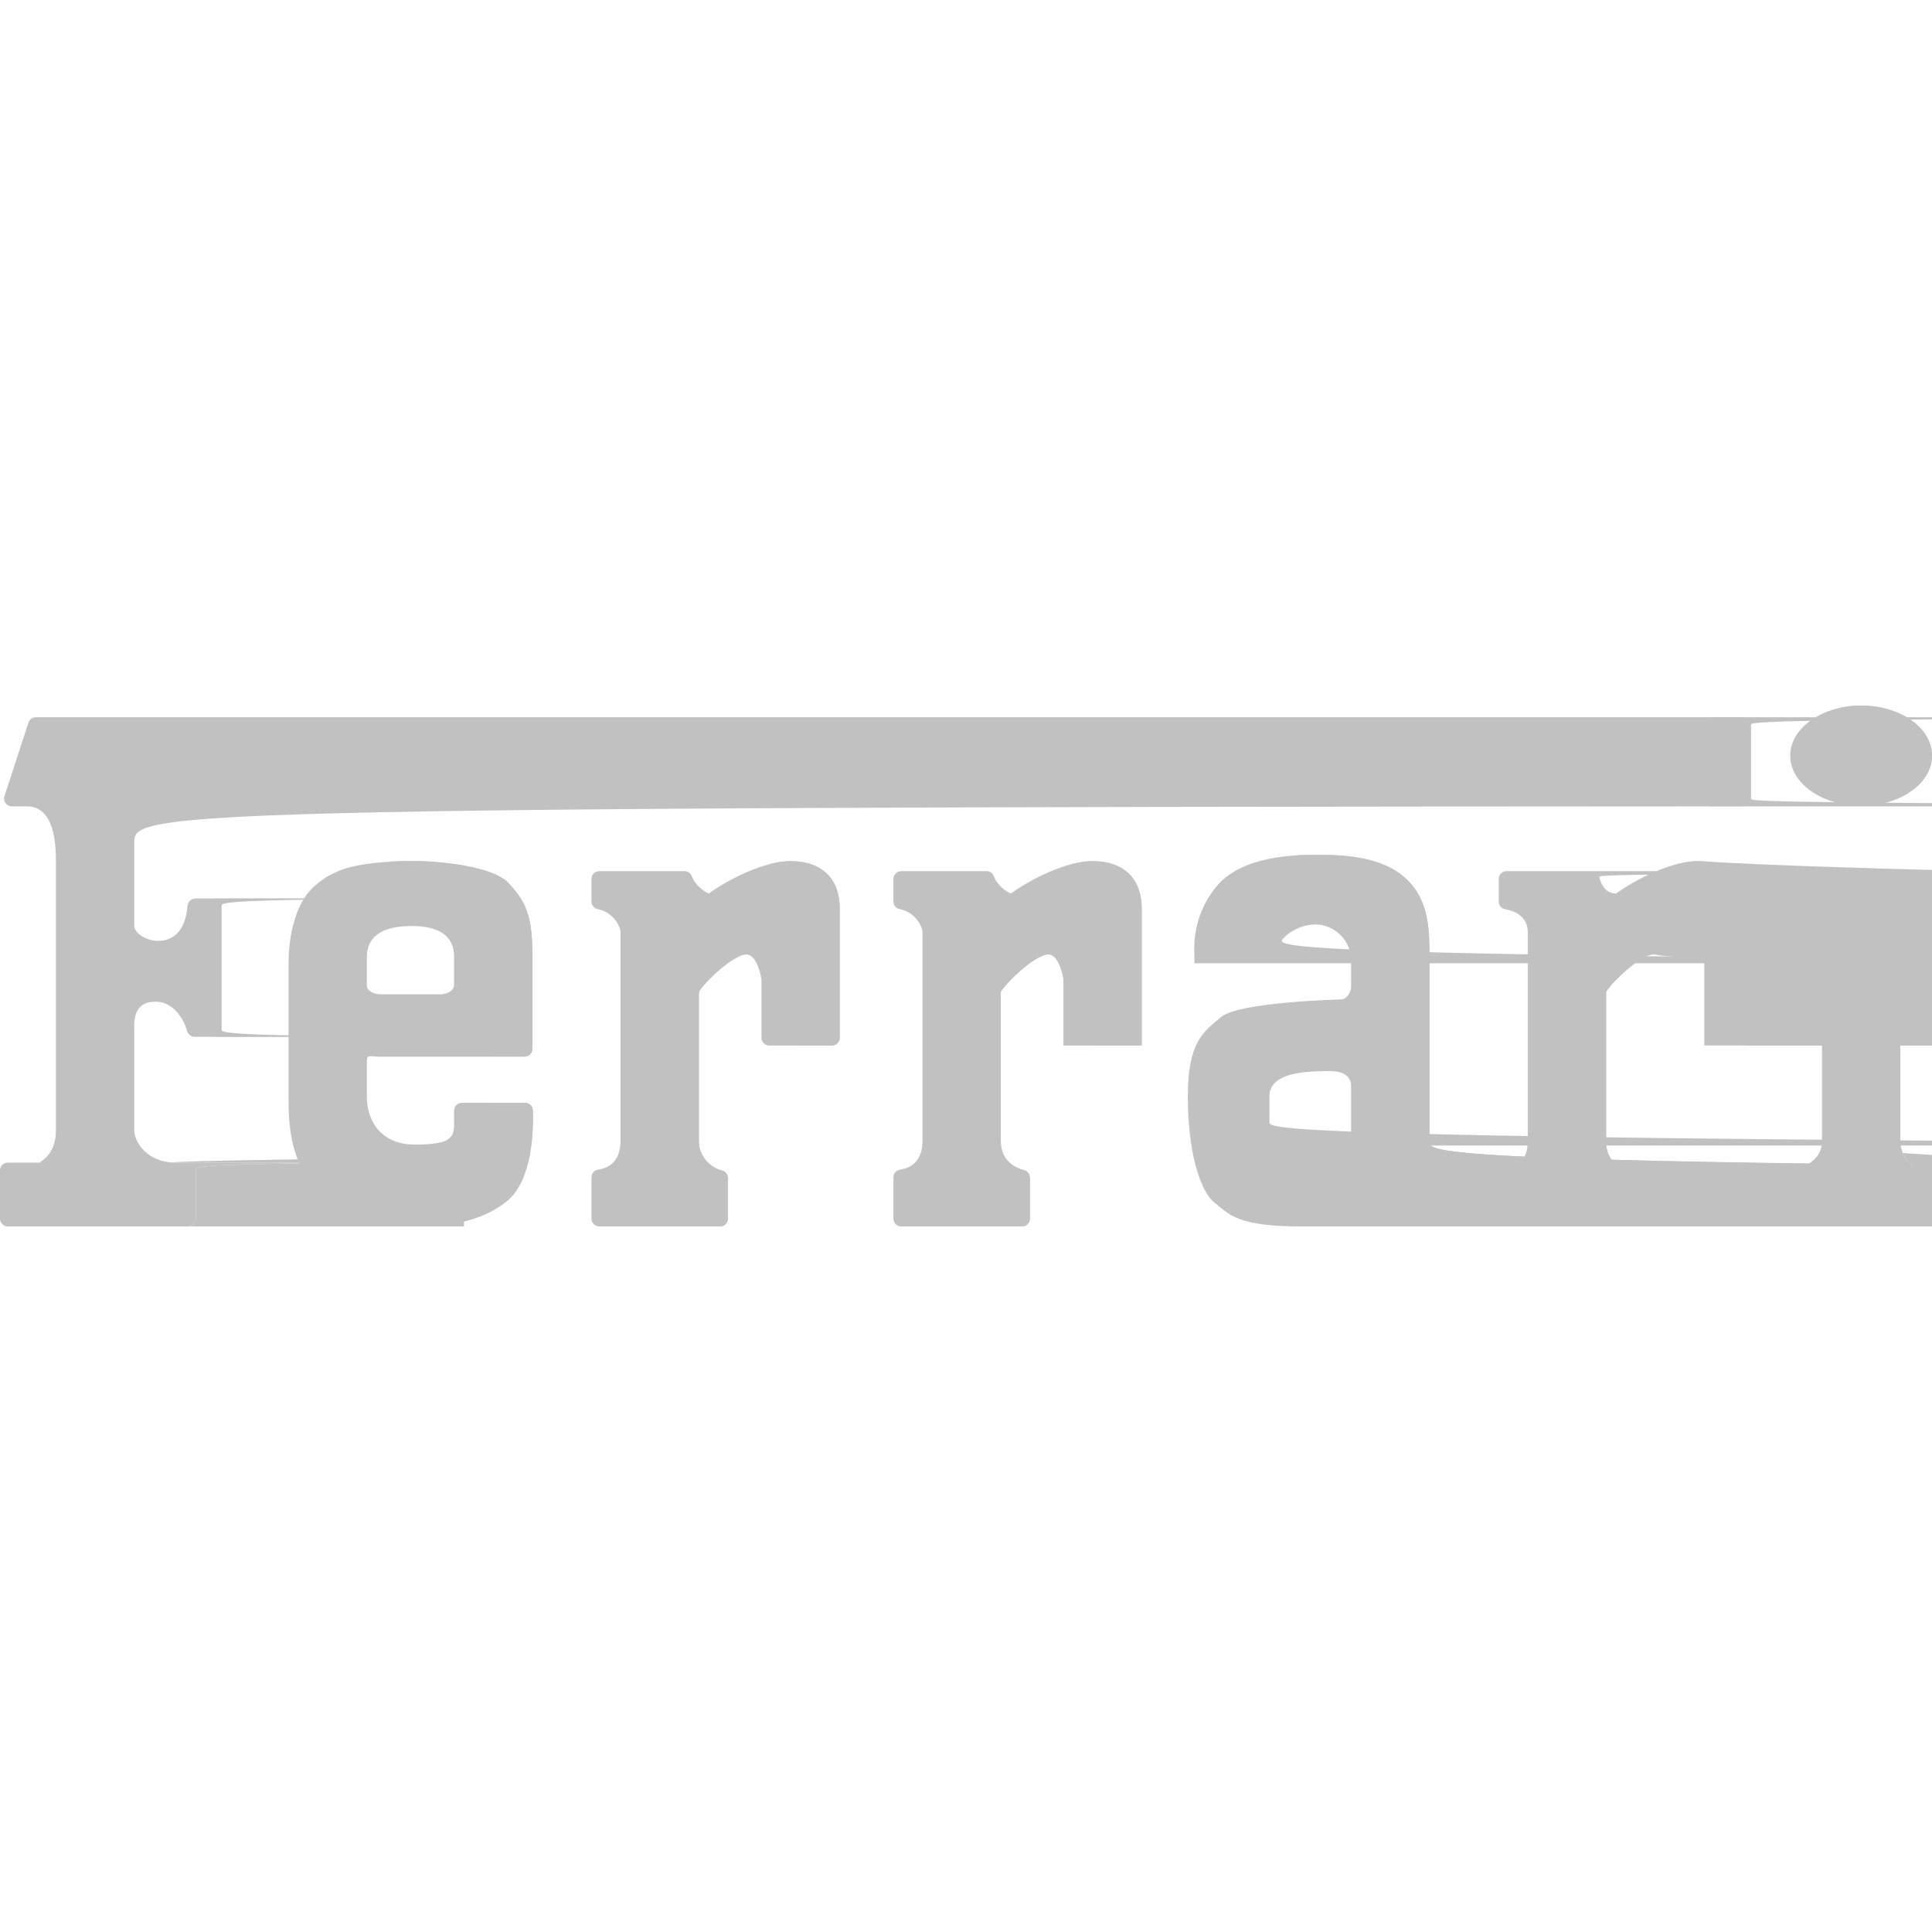 <svg width="157" height="157" viewBox="0 0 157 157" fill="none" xmlns="http://www.w3.org/2000/svg">
<path d="M0 95.109C0 94.76 0.283 94.477 0.632 94.477h2.817C2.726 94.477 4.544 94.275 4.544 91.846V69.981C4.544 68.665 4.453 65.527 2.181 65.527H0.962C0.532 65.527 0.228 65.108 0.362 64.699L2.312 58.722C2.397 58.462 2.639 58.287 2.912 58.287h241.646C141.995 58.287 142.278 58.569 142.278 58.918V64.895C142.278 65.244 141.995 65.527 141.646 65.527h23.634C12.452 65.527 10.907 65.831 10.907 68.462V75.346C11.18 76.155 12.271 76.459 12.816 76.459C13.327 76.459 15.036 76.37 15.248 73.606C15.273 73.276 15.54 73.017 15.871 73.017h27.365C17.714 73.017 17.997 73.3 17.997 73.649V83.621C17.997 83.97 17.714 84.253 17.365 84.253h25.819C15.525 84.253 15.275 84.05 15.205 83.763C14.963 82.771 14.063 81.526 12.907 81.418C11.816 81.317 10.907 81.722 10.907 83.342V91.844C10.907 92.755 11.907 94.476 14.27 94.476h25.274C15.623 94.476 15.906 94.759 15.906 95.108V99.032C15.906 99.381 15.623 99.664 15.274 99.664H0.632C0.283 99.664 0 99.381 0 99.032V95.109Z" fill="#C1C1C1"/>
<path d="M92.778 73.828V84.963H86.416V79.587C86.416 79.587 86.145 77.663 85.235 77.562C85.168 77.556 85.096 77.559 85.017 77.575C84 77.761 81.918 79.659 81.327 80.598V92.757C81.327 94.358 82.527 94.911 83.219 95.098C83.497 95.17 83.69 95.42 83.69 95.707V99.034C83.69 99.383 83.407 99.665 83.058 99.665H73.234C72.886 99.665 72.602 99.381 72.602 99.034V95.671C72.602 95.356 72.835 95.094 73.147 95.047C74.054 94.912 74.888 94.378 74.965 92.858V75.752C74.965 75.5 74.785 75.016 74.397 74.599C74.094 74.272 73.664 73.983 73.096 73.874C72.806 73.819 72.602 73.555 72.602 73.259V71.425C72.602 71.076 72.885 70.793 73.234 70.793H80.174C80.449 70.793 80.681 70.975 80.776 71.234C81.013 71.878 81.699 72.447 82.146 72.613C82.784 72.107 86.145 69.981 88.779 69.981C91.417 69.98 92.778 71.5 92.778 73.828Z" fill="#C1C1C1"/>
<path d="M156.782 71.424V73.266C156.782 73.562 156.573 73.819 156.28 73.882C155.288 74.093 154.419 74.911 154.419 75.954V92.756C154.419 93.966 155.351 94.882 156.302 95.122C156.583 95.195 156.782 95.445 156.782 95.735V99.033C156.782 99.382 156.499 99.665 156.15 99.665h246.326C145.977 99.665 145.694 99.382 145.694 99.033V95.568C145.694 95.295 145.868 95.054 146.127 94.969C146.331 94.902 146.585 94.801 146.841 94.655C147.422 94.327 148.013 93.771 148.057 92.858V75.752C148.057 75.499 147.877 75.016 147.488 74.599C147.185 74.271 146.755 73.983 146.188 73.874C145.898 73.819 145.694 73.554 145.694 73.259V71.424C145.694 71.075 145.977 70.793 146.326 70.793h256.15C156.499 70.792 156.782 71.075 156.782 71.424Z" fill="#C1C1C1"/>
<path d="M68.24 73.828V84.332C68.24 84.681 67.957 84.963 67.608 84.963H62.51C62.161 84.963 61.878 84.681 61.878 84.332V79.587C61.878 79.587 61.606 77.663 60.696 77.562C60.633 77.556 60.561 77.559 60.481 77.575C59.521 77.747 57.619 79.438 56.908 80.422C56.83 80.53 56.789 80.659 56.789 80.792V92.757C56.789 93.467 57.108 94.074 57.563 94.504C57.886 94.808 58.275 95.024 58.669 95.123C58.951 95.195 59.152 95.444 59.152 95.735V99.033C59.152 99.382 58.869 99.665 58.52 99.665H48.696C48.347 99.665 48.064 99.382 48.064 99.033V95.671C48.064 95.356 48.297 95.093 48.609 95.047C48.973 94.993 49.324 94.875 49.621 94.655C50.064 94.327 50.38 93.771 50.427 92.858V75.752C50.427 75.499 50.244 75.016 49.858 74.599C49.557 74.276 49.136 73.99 48.581 73.878C48.283 73.818 48.064 73.563 48.064 73.259V71.424C48.064 71.075 48.347 70.793 48.696 70.793H55.633C55.909 70.793 56.14 70.974 56.235 71.233C56.472 71.877 57.161 72.447 57.607 72.612C58.242 72.106 61.606 69.981 64.241 69.981C66.875 69.98 68.24 71.5 68.24 73.828Z" fill="#C1C1C1"/>
<path d="M141.97 73.828V84.963h235.608V79.587C135.608 79.587 135.333 77.663 134.426 77.562C134.353 77.552 134.268 77.559 134.176 77.581C134.173 77.578 134.17 77.581 134.167 77.581C133.131 77.812 131.1 79.672 130.515 80.598V92.757C130.515 93.594 130.809 94.144 131.188 94.504C131.567 94.864 132.031 95.034 132.379 95.113C132.67 95.183 132.878 95.432 132.878 95.732V99.033C132.878 99.381 132.597 99.665 132.246 99.665h222.422C122.075 99.665 121.79 99.381 121.79 99.033V95.669C121.79 95.356 122.024 95.094 122.337 95.047C123.243 94.911 124.077 94.377 124.153 92.858V75.752C124.153 75.082 123.863 74.646 123.49 74.362C123.111 74.078 122.65 73.945 122.302 73.882C122.006 73.828 121.791 73.563 121.791 73.26V71.424C121.791 71.074 122.075 70.793 122.422 70.793h229.343C129.637 70.793 129.89 70.995 129.96 71.279C130.089 71.819 130.437 72.612 131.334 72.612C131.972 72.106 135.333 69.981 137.97 69.981C140.605 69.98 141.97 71.5 141.97 73.828Z" fill="#C1C1C1"/>
<path d="M37.533 89.618C37.184 89.618 36.901 89.901 36.901 90.25V90.633V91.288C36.901 92.402 36.72 93.011 33.72 93.011C30.721 93.011 29.812 90.784 29.812 89.164V87.085V86.176C29.812 85.67 30.176 85.87 30.812 85.87H42.632C42.981 85.87 43.263 85.587 43.263 85.239V77.573C43.263 74.232 42.627 73.22 41.355 71.803C40.082 70.386 35.629 69.981 33.629 69.981C28.54 69.981 26.903 70.791 25.45 72.107C23.995 73.423 23.45 76.156 23.45 78.18V89.618C23.45 92.655 24.1 94.825 25.724 96.838C27.984 99.641 32.721 99.64 33.811 99.64C34.902 99.64 38.538 99.742 41.173 97.616C43.291 95.907 43.355 91.779 43.299 90.225C43.286 89.886 43.006 89.619 42.667 89.619L37.533 89.618ZM29.812 77.772C29.812 76.763 30.266 75.25 33.447 75.25C36.628 75.25 36.901 76.889 36.901 77.772V80.041C36.901 80.419 36.446 80.798 35.81 80.798H30.902C30.357 80.798 29.812 80.483 29.812 80.104V77.772Z" fill="#C1C1C1"/>
<path d="M116.156 92.756V77.572C116.156 75.244 116.066 72.815 113.884 71.094C111.703 69.373 108.158 69.474 106.795 69.474C105.432 69.474 100.888 69.474 98.796 72.106C96.706 74.738 97.07 77.268 97.07 78.28h203.567C103.567 78.28 103.432 77.199 104.25 76.288C105.073 75.371 107.25 74.365 108.931 75.984C109.55 76.582 109.794 77.351 109.794 78.212V80.204C109.794 80.609 109.43 81.216 108.976 81.216C108.976 81.216 100.705 81.418 99.251 82.633C97.797 83.848 96.524 84.657 96.524 89.112C96.524 93.566 97.524 96.83 98.706 97.742C99.887 98.653 100.432 99.665 105.795 99.665h218.519V95.186C117.429 95.186 116.156 94.173 116.156 92.756ZM109.794 92.752C109.794 92.891 109.43 93.085 109.158 93.085h206.022C103.795 93.085 103.159 91.921 103.159 91.201V89.067C103.159 86.989 106.704 87.045 108.112 87.045C109.521 87.045 109.794 87.765 109.794 88.236V92.752h209.794Z" fill="#C1C1C1"/>
<path d="M151.239 65.477C154.421 65.477 157 63.654 157 61.406C157 59.158 154.421 57.335 151.239 57.335C148.058 57.335 145.479 59.158 145.479 61.406C145.479 63.654 148.058 65.477 151.239 65.477Z" fill="#C1C1C1"/>
<path d="M15.905 95.11V99.033C15.905 99.381 15.624 99.665 15.274 99.665h22.431V94.045C12.914 94.307 13.523 94.478 14.269 94.478h25.274C15.624 94.478 15.905 94.759 15.905 95.11Z" fill="#C1C1C1"/>
<path d="M14.521 75.721V82.409C14.858 82.831 15.098 83.327 15.206 83.771C15.275 84.054 15.526 84.253 15.817 84.253h27.364C17.713 84.253 17.996 83.97 17.996 83.621V73.649C17.996 73.3 17.713 73.017 17.364 73.017h25.878C15.551 73.017 15.273 73.266 15.249 73.592C15.171 74.635 14.881 75.298 14.521 75.721Z" fill="#C1C1C1"/>
<path d="M138.803 58.287V65.527h241.646C141.995 65.527 142.278 65.245 142.278 64.896V58.919C142.278 58.57 141.995 58.287 141.646 58.287h238.803V58.287Z" fill="#C1C1C1"/>
<path d="M88.78 69.981C88.212 69.981 87.609 70.084 87.008 70.244C88.525 70.773 89.305 72.068 89.305 73.828V84.962H92.78V73.828C92.779 71.499 91.416 69.981 88.78 69.981Z" fill="#C1C1C1"/>
<path d="M154.419 75.954V92.756C154.419 93.966 155.351 94.882 156.302 95.123C156.583 95.195 156.782 95.445 156.782 95.735V99.033C156.782 99.381 156.501 99.665 156.15 99.665h253.307V95.186C152.217 95.186 150.944 94.175 150.944 92.756V75.954C150.944 74.912 151.813 74.093 152.805 73.882C153.099 73.819 153.307 73.563 153.307 73.266V70.792h256.15C156.501 70.792 156.782 71.073 156.782 71.424V73.266C156.782 73.562 156.573 73.819 156.28 73.882C155.288 74.093 154.419 74.912 154.419 75.954Z" fill="#C1C1C1"/>
<path d="M56.908 80.421C56.83 80.53 56.789 80.659 56.789 80.792V92.756C56.789 93.467 57.108 94.074 57.563 94.503C57.885 94.808 58.274 95.024 58.668 95.123C58.951 95.195 59.152 95.444 59.152 95.735V99.033C59.152 99.382 58.869 99.665 58.52 99.665H55.677V95.185C54.587 95.185 53.314 94.174 53.314 92.756V83.12C53.314 79.5 58.958 77.638 60.494 77.558C60.488 77.561 60.485 77.568 60.481 77.574C59.521 77.747 57.619 79.438 56.908 80.421Z" fill="#C1C1C1"/>
<path d="M81.327 80.597V92.756C81.327 94.358 82.528 94.911 83.219 95.097C83.498 95.17 83.69 95.419 83.69 95.707V99.033C83.69 99.382 83.407 99.665 83.058 99.665H80.212V95.735C80.212 95.444 80.012 95.195 79.729 95.123C78.779 94.882 77.849 93.968 77.849 92.757V83.118C77.849 79.501 83.491 77.638 85.03 77.559C85.023 77.562 85.02 77.568 85.017 77.575C84 77.761 81.918 79.659 81.327 80.597Z" fill="#C1C1C1"/>
<path d="M134.205 77.559C134.198 77.562 134.195 77.568 134.192 77.575C134.186 77.575 134.183 77.578 134.176 77.581C134.173 77.578 134.17 77.581 134.167 77.581C133.131 77.812 131.1 79.672 130.515 80.598V92.757C130.515 93.594 130.809 94.144 131.188 94.504C131.567 94.864 132.031 95.034 132.379 95.113C132.67 95.183 132.878 95.432 132.878 95.732V99.033C132.878 99.381 132.597 99.665 132.246 99.665h229.388V95.736C129.388 95.445 129.186 95.195 128.904 95.123C127.953 94.882 127.025 93.969 127.025 92.756V83.118C127.025 79.502 132.667 77.638 134.205 77.559Z" fill="#C1C1C1"/>
<path d="M64.241 69.981C63.672 69.981 63.069 70.084 62.468 70.244C63.985 70.773 64.765 72.068 64.765 73.828V84.962H67.608C67.957 84.962 68.24 84.68 68.24 84.331V73.828C68.24 71.499 66.876 69.981 64.241 69.981Z" fill="#C1C1C1"/>
<path d="M137.97 69.981C137.401 69.981 136.798 70.084 136.197 70.244C137.714 70.773 138.494 72.068 138.494 73.828V84.962h241.969V73.828C141.969 71.499 140.605 69.981 137.97 69.981Z" fill="#C1C1C1"/>
<path d="M37.88 71.786C39.152 73.203 39.788 74.215 39.788 77.555V85.853H42.631C42.98 85.853 43.263 85.571 43.263 85.222V77.556C43.263 74.216 42.627 73.203 41.355 71.786C40.082 70.369 35.629 69.964 33.629 69.964C32.876 69.964 32.2 69.983 31.587 70.017C33.793 70.164 36.859 70.649 37.88 71.786Z" fill="#C1C1C1"/>
<path d="M42.667 89.618H39.788C39.788 89.618 40.334 95.49 37.697 97.615C35.961 99.016 33.794 99.448 32.203 99.581C32.93 99.639 33.51 99.64 33.81 99.64C34.901 99.64 38.537 99.741 41.172 97.615C43.291 95.907 43.354 91.779 43.298 90.224C43.286 89.885 43.006 89.618 42.667 89.618Z" fill="#C1C1C1"/>
<path d="M116.156 92.756V77.572C116.156 75.244 116.066 72.815 113.884 71.094C111.703 69.373 108.158 69.474 106.795 69.474C106.459 69.474 105.929 69.474 105.291 69.514C106.906 69.612 108.958 69.949 110.41 71.094C112.591 72.814 112.682 75.244 112.682 77.572V92.756C112.682 94.173 113.954 95.185 115.045 95.185V99.664h218.52V95.185C117.429 95.186 116.156 94.173 116.156 92.756Z" fill="#C1C1C1"/>
<path d="M151.239 57.335C150.634 57.335 150.05 57.402 149.502 57.525C151.834 58.045 153.525 59.586 153.525 61.406C153.525 63.226 151.834 64.766 149.502 65.287C150.05 65.41 150.634 65.477 151.239 65.477C154.421 65.477 157 63.654 157 61.406C157 59.158 154.421 57.335 151.239 57.335Z" fill="#C1C1C1"/>
</svg>
